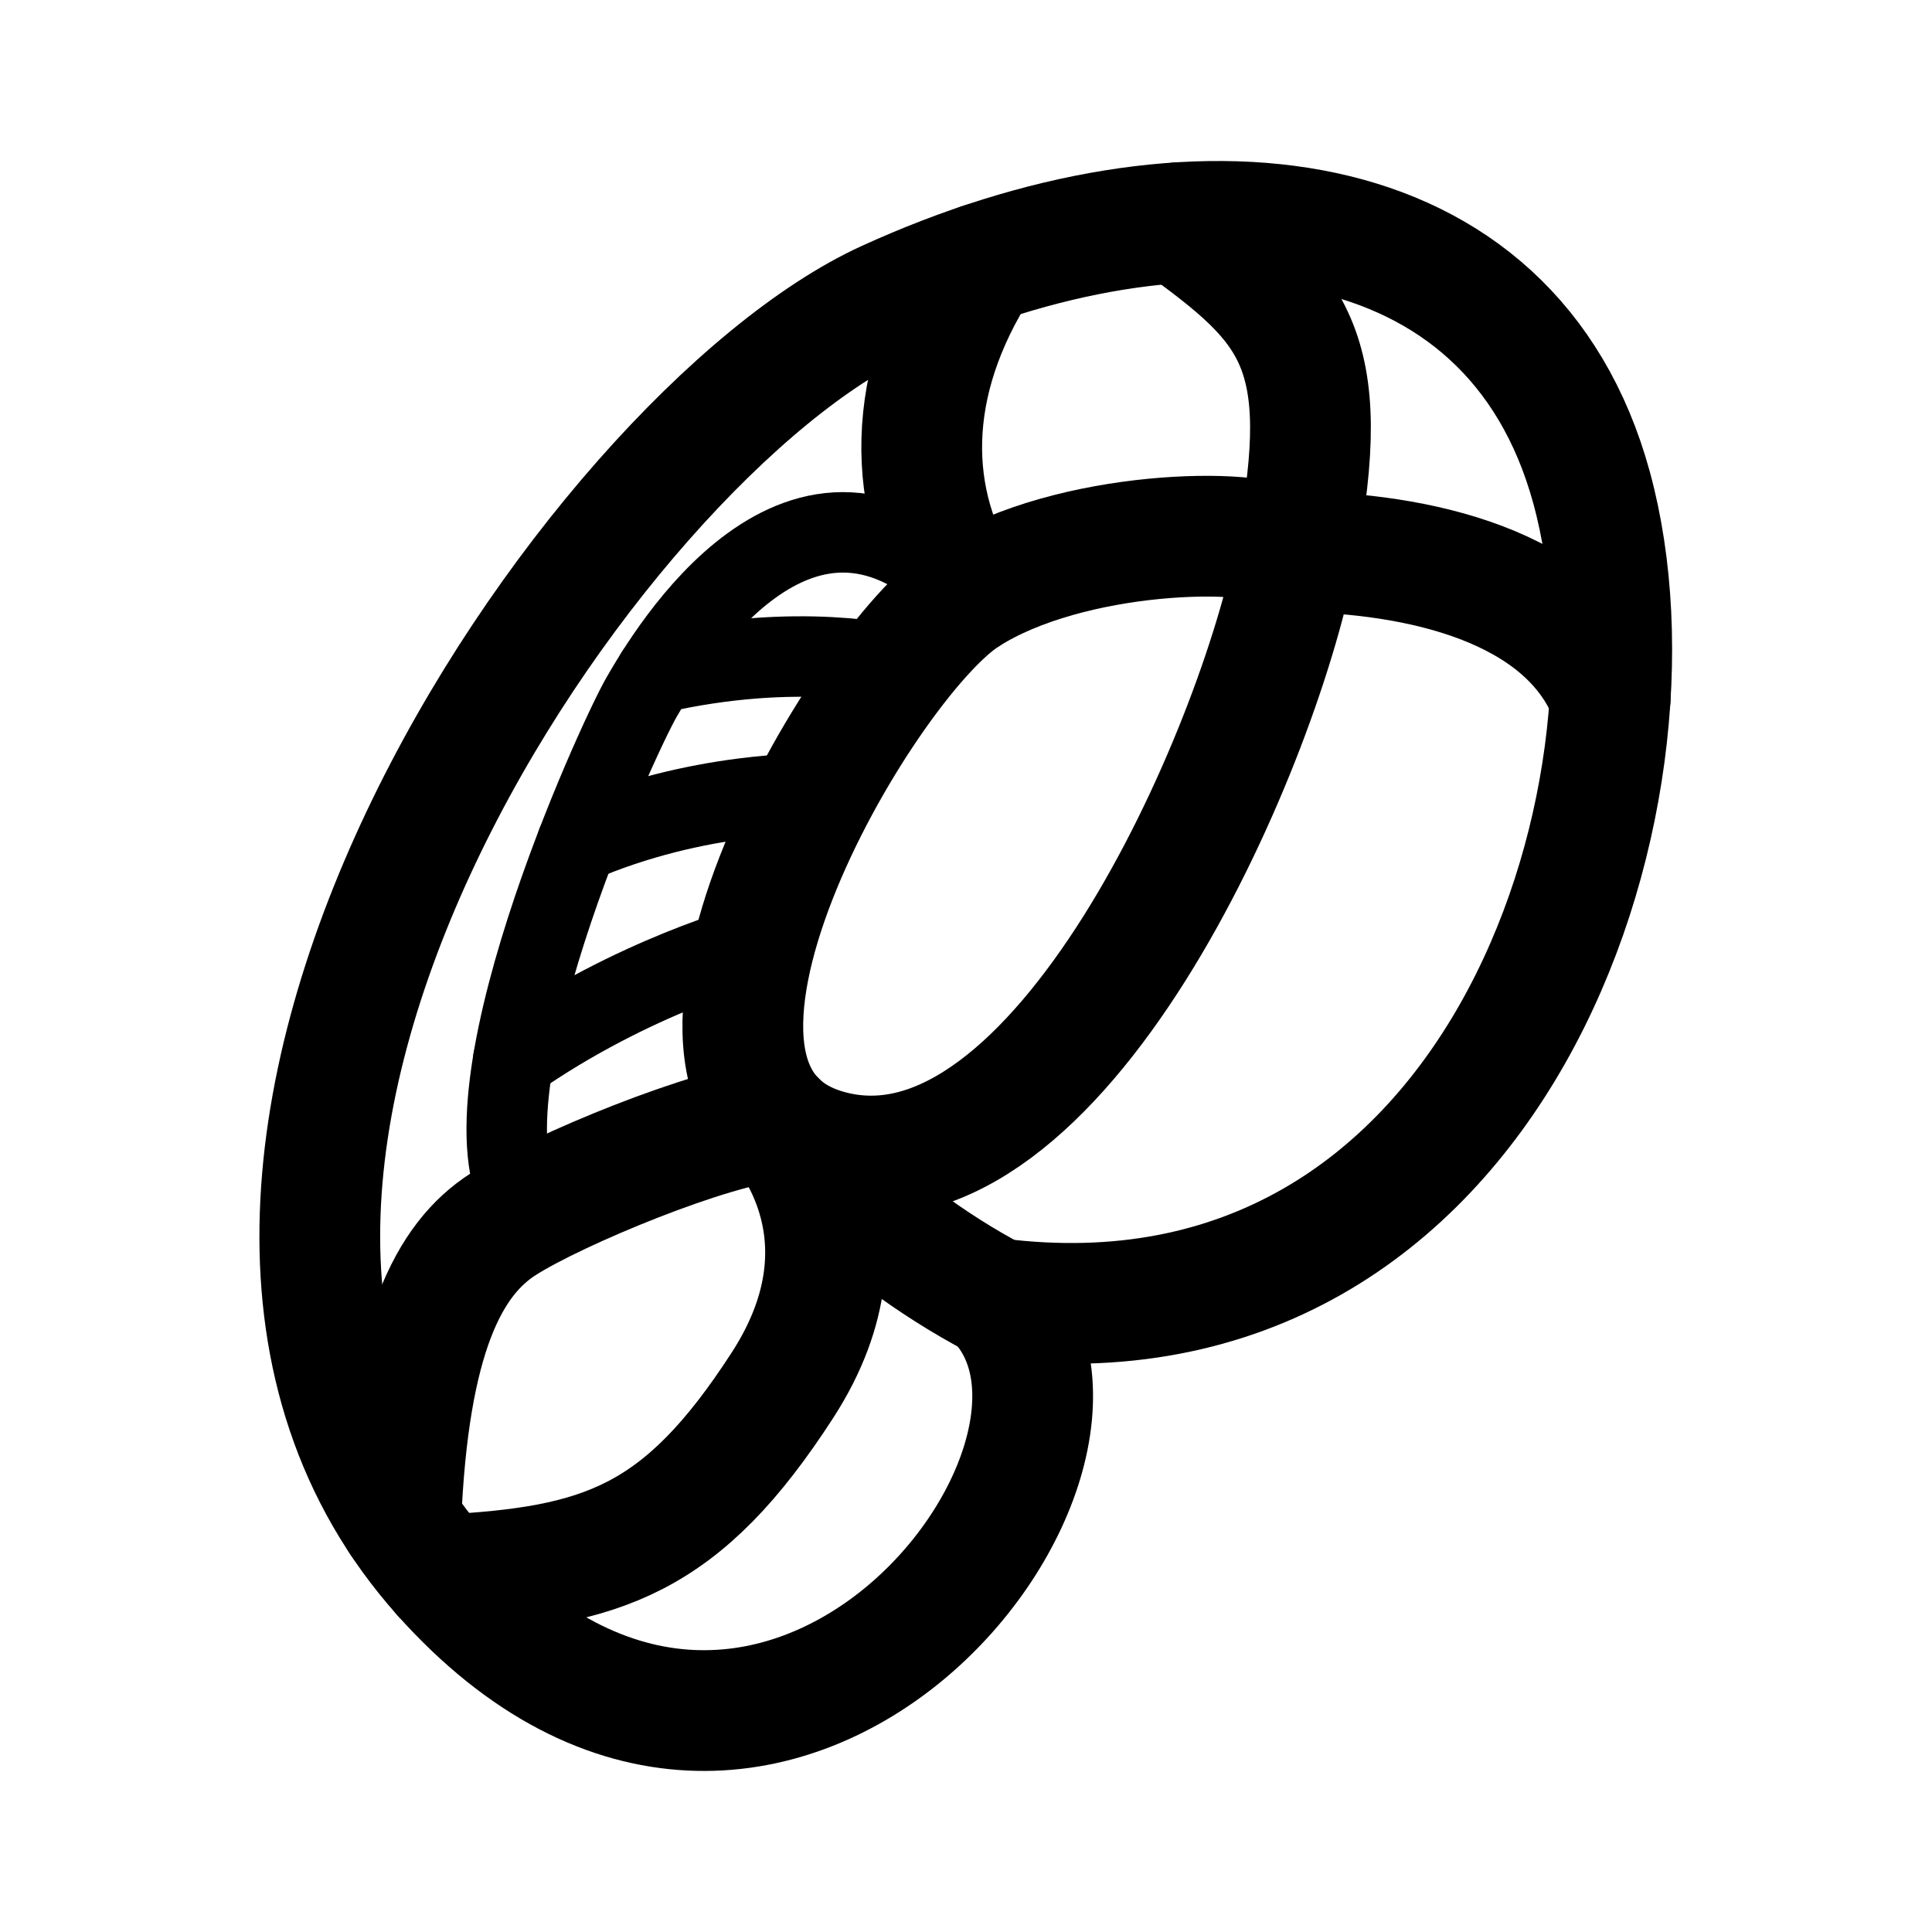 <svg width="192" height="192" viewBox="0 0 192 192" fill="none" xmlns="http://www.w3.org/2000/svg"><path d="M98.97 129.044c-13.492-7.075-21.883-17.658-21.883-17.658" stroke="#000" stroke-width="12" stroke-linecap="round" stroke-linejoin="round"/><path d="M98.97 129.048c15.69 15.98-22.215 64.177-55.006 27.477C8.459 116.791 58.99 43.23 88.108 29.911c30.327-13.867 62.079-10.59 70.054 18.524 8.485 30.958-9.615 86.853-59.195 80.613h.004Z" stroke="#000" stroke-width="12" stroke-linecap="round" stroke-linejoin="round"/><path d="M117.154 22.13c11.357 8.227 15.556 12.396 11.66 32.684-3.893 20.289-23.668 65.073-46.02 59.615-22.356-5.454 2.835-48.605 13.217-55.238 10.383-6.637 28.891-6.845 31.495-4.668" stroke="#000" stroke-width="12" stroke-linecap="round" stroke-linejoin="round"/><path d="M43.963 156.529c15.973-.824 23.834-3.439 33.816-18.897 9.978-15.451-.688-26.242-.688-26.242-6.346.499-21.694 6.826-27.084 10.273-5.39 3.447-9.43 11.07-10.178 29.518m88.989-96.363c11.788.151 26.793 3.213 31.207 14.502M97.459 26.196c-7.65 11.92-7.465 23.682-1.452 32.995" stroke="#000" stroke-width="12" stroke-linecap="round" stroke-linejoin="round"/><path d="M52.365 120.306c-7.68-10.431 8.973-46.847 11.396-51.027 2.419-4.184 15.908-27.288 32.25-10.092" stroke="#000" stroke-width="7.997" stroke-linecap="round" stroke-linejoin="round"/><path d="M51.005 105.332c11.973-8.376 23.977-11.517 23.977-11.517M57.336 83.8c12.007-5.227 23.652-4.933 23.652-4.933m-15.81-11.943c14.272-3.27 23.928-.756 23.928-.756" stroke="#000" stroke-width="7.997" stroke-linecap="round" stroke-linejoin="round"/></svg>